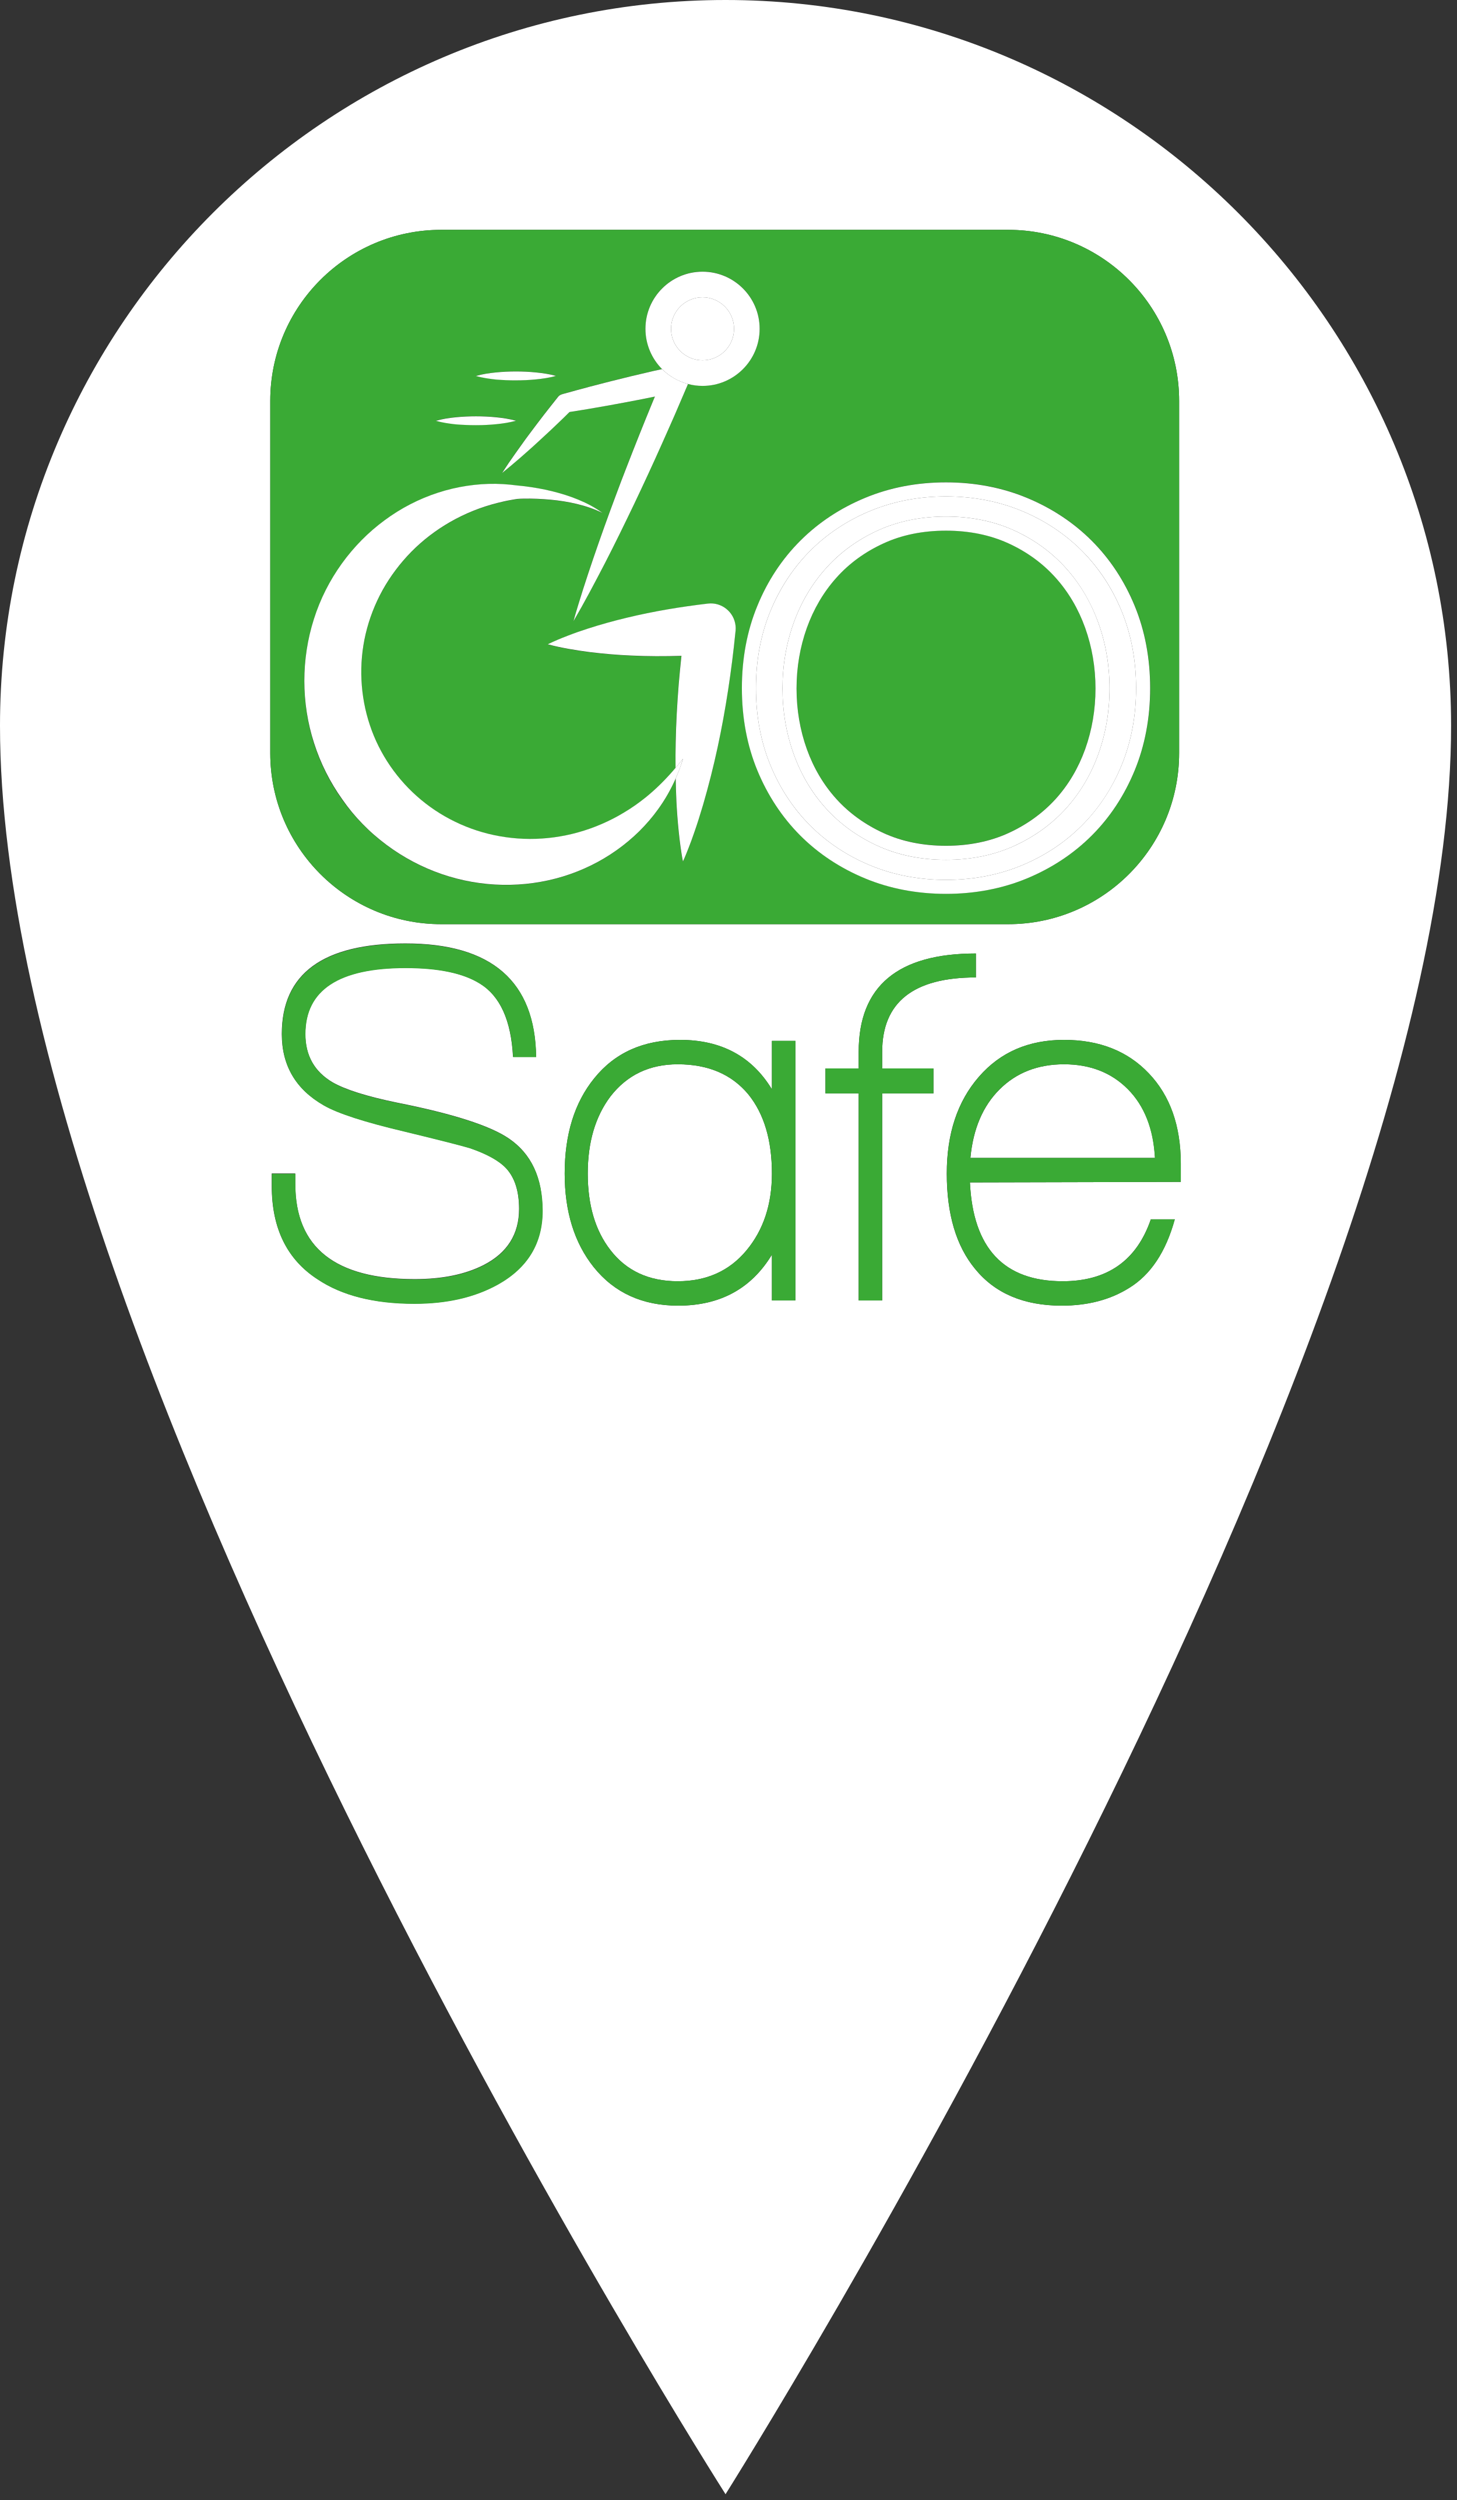 <svg width="197" height="338" viewBox="0 0 197 338" fill="none" xmlns="http://www.w3.org/2000/svg">
<rect x="0" y="0" width="197" height="338" fill="#333333" stroke="none"/>
<g clip-path="url(#clip0)">
<path d="M91.64 143.88C87.81 143.88 84.78 145.33 82.53 148.24C80.49 150.96 79.47 154.43 79.47 158.65C79.47 162.92 80.49 166.36 82.53 168.99C84.69 171.8 87.73 173.21 91.64 173.21C95.51 173.21 98.6 171.83 100.91 169.06C103.22 166.29 104.37 162.82 104.37 158.65C104.37 154.15 103.31 150.59 101.19 147.96C98.94 145.24 95.76 143.88 91.64 143.88Z" fill="white"/>
<path d="M143.87 143.88C140.33 143.88 137.43 145.01 135.17 147.26C132.9 149.51 131.58 152.61 131.21 156.54H156.17C155.96 152.6 154.74 149.51 152.52 147.26C150.28 145.01 147.4 143.88 143.87 143.88Z" fill="white"/>
<path d="M98.1 0C44.06 0 0 44.06 0 98.11C0 183.28 98.1 337.19 98.1 337.19C98.1 337.19 196.2 181.52 196.2 98.11C196.2 44.06 152.14 0 98.1 0ZM36.54 54.2C36.54 41.43 46.89 31.07 59.67 31.07H136.3C149.07 31.07 159.43 41.42 159.43 54.2V101.81C159.43 114.58 149.08 124.94 136.3 124.94H59.67C46.9 124.94 36.54 114.59 36.54 101.81V54.2V54.2ZM67.31 173.63C64.19 175.37 60.43 176.23 56.02 176.23C50.57 176.23 46.2 175.13 42.92 172.92C38.8 170.25 36.74 166.05 36.74 160.33V158.64H39.92V160.05C39.92 168.63 45.31 172.92 56.08 172.92C59.78 172.92 62.88 172.29 65.38 171.02C68.58 169.38 70.18 166.85 70.18 163.42C70.18 161.03 69.6 159.2 68.43 157.93C67.47 156.9 65.83 155.98 63.5 155.19C62.25 154.82 59.3 154.06 54.64 152.94C49.27 151.67 45.66 150.5 43.78 149.42C39.99 147.26 38.1 144.05 38.1 139.78C38.1 131.62 43.67 127.54 54.82 127.54C66.47 127.54 72.35 132.65 72.48 142.87H69.36C69.11 137.95 67.61 134.64 64.87 132.95C62.62 131.54 59.27 130.84 54.82 130.84C45.79 130.84 41.28 133.82 41.28 139.77C41.28 142.68 42.51 144.86 44.96 146.31C46.67 147.29 49.56 148.21 53.63 149.05C61.2 150.55 66.25 152.17 68.79 153.9C71.83 155.96 73.34 159.2 73.34 163.61C73.36 168.05 71.34 171.38 67.31 173.63ZM107.55 175.81H104.37V169.62C101.58 174.22 97.36 176.51 91.7 176.51C86.87 176.51 83.07 174.78 80.28 171.31C77.66 168.03 76.35 163.81 76.35 158.65C76.35 153.35 77.68 149.06 80.34 145.78C83.13 142.31 86.99 140.58 91.95 140.58C97.52 140.58 101.66 142.81 104.37 147.26V140.72H107.55V175.81V175.81ZM126.21 147.82H119.28V175.81H116.1V147.82H111.61V144.44H116.1V142.19C116.1 133.33 121.38 128.9 131.95 128.9V132.14C123.51 132.14 119.28 135.49 119.28 142.2V144.45H126.21V147.82V147.82ZM159.65 159.78L131.14 159.85C131.56 168.76 135.74 173.21 143.68 173.21C149.71 173.21 153.68 170.42 155.6 164.84H158.84C157.63 169.25 155.57 172.34 152.66 174.12C150.12 175.71 147.09 176.51 143.55 176.51C138.43 176.51 134.52 174.85 131.82 171.52C129.28 168.43 128.01 164.14 128.01 158.65C128.01 153.26 129.45 148.9 132.35 145.57C135.24 142.24 139.08 140.58 143.86 140.58C148.64 140.58 152.47 142.09 155.34 145.12C158.21 148.14 159.65 152.21 159.65 157.32V159.78Z" fill="white"/>
<path d="M59.67 124.94H136.3C149.07 124.94 159.43 114.59 159.43 101.81V54.2C159.43 41.43 149.08 31.07 136.3 31.07H59.67C46.9 31.07 36.54 41.42 36.54 54.2V101.81C36.54 114.58 46.9 124.94 59.67 124.94ZM116.97 67.3C120.32 65.91 124.01 65.2 127.92 65.2C131.83 65.2 135.51 65.9 138.87 67.3C142.22 68.69 145.17 70.64 147.63 73.1C150.09 75.56 152.04 78.52 153.43 81.9C154.82 85.28 155.52 89.02 155.52 93.02C155.52 97.03 154.82 100.77 153.43 104.14C152.04 107.52 150.09 110.48 147.63 112.94C145.17 115.4 142.22 117.35 138.87 118.74C135.52 120.13 131.83 120.83 127.92 120.83C124.01 120.83 120.33 120.13 116.97 118.74C113.62 117.35 110.67 115.4 108.21 112.94C105.75 110.48 103.79 107.52 102.41 104.14C101.02 100.77 100.32 97.02 100.32 93.02C100.32 89.01 101.02 85.27 102.41 81.9C103.8 78.53 105.75 75.57 108.21 73.1C110.67 70.65 113.61 68.7 116.97 67.3ZM75.97 53.3L76.13 53.25C76.75 53.07 77.37 52.9 77.98 52.74C78.6 52.57 79.22 52.4 79.84 52.24L81.7 51.76C82.32 51.6 82.94 51.45 83.57 51.29C84.81 50.98 86.06 50.69 87.31 50.39C88.05 50.22 88.79 50.06 89.52 49.89C88.13 48.49 87.27 46.57 87.27 44.44C87.27 40.18 90.73 36.72 94.99 36.72C99.25 36.72 102.71 40.18 102.71 44.44C102.71 48.7 99.25 52.16 94.99 52.16C94.31 52.16 93.65 52.06 93.02 51.9V51.91L91.26 56C90.66 57.35 90.07 58.71 89.46 60.06C88.85 61.41 88.25 62.76 87.62 64.11L86.68 66.13L85.73 68.14C84.45 70.82 83.15 73.48 81.79 76.12C81.11 77.44 80.42 78.76 79.71 80.07C79.01 81.38 78.28 82.68 77.53 83.97C77.94 82.53 78.37 81.11 78.82 79.69C79.27 78.27 79.74 76.86 80.22 75.46C81.18 72.65 82.19 69.86 83.22 67.08L84 65L84.8 62.93C85.33 61.55 85.89 60.17 86.43 58.79C86.98 57.41 87.55 56.05 88.1 54.67L88.54 53.61C88.36 53.65 88.19 53.69 88.01 53.72C86.75 53.97 85.5 54.22 84.24 54.45C83.61 54.57 82.98 54.69 82.35 54.8L80.46 55.13C79.83 55.24 79.19 55.34 78.56 55.45C78.04 55.54 77.51 55.62 76.99 55.7L76.2 56.47L75.05 57.57C74.67 57.94 74.28 58.3 73.89 58.66C73.5 59.02 73.11 59.38 72.72 59.74C72.33 60.1 71.93 60.46 71.54 60.81C71.14 61.17 70.74 61.52 70.34 61.87C69.54 62.57 68.72 63.26 67.88 63.93C68.46 63.03 69.07 62.15 69.68 61.28C69.99 60.84 70.3 60.41 70.61 59.98C70.92 59.55 71.24 59.12 71.55 58.69C71.87 58.26 72.18 57.84 72.51 57.41C72.83 56.99 73.15 56.56 73.48 56.14L74.46 54.88L75.45 53.63C75.59 53.47 75.77 53.36 75.97 53.3ZM67.06 50.34C67.96 50.25 68.86 50.21 69.77 50.21C70.67 50.21 71.57 50.25 72.48 50.34C73.38 50.43 74.28 50.56 75.19 50.81C74.29 51.06 73.39 51.19 72.48 51.28C71.58 51.37 70.68 51.41 69.77 51.41C68.87 51.41 67.97 51.37 67.06 51.28C66.16 51.19 65.26 51.06 64.35 50.8C65.25 50.57 66.15 50.44 67.06 50.34ZM61.64 56.39C62.54 56.3 63.44 56.26 64.35 56.26C65.25 56.26 66.15 56.3 67.06 56.39C67.96 56.48 68.86 56.61 69.77 56.86C68.87 57.11 67.97 57.24 67.06 57.33C66.16 57.42 65.26 57.46 64.35 57.46C63.45 57.46 62.55 57.42 61.64 57.33C60.74 57.24 59.84 57.11 58.93 56.85C59.84 56.62 60.74 56.49 61.64 56.39ZM42.44 83.72C44.15 78.33 47.59 73.58 52.01 70.35C54.22 68.72 56.66 67.47 59.21 66.63C61.76 65.8 64.42 65.4 67.02 65.43C67.67 65.44 68.32 65.48 68.96 65.54C69.28 65.57 69.6 65.61 69.92 65.65C70.26 65.68 70.57 65.71 70.89 65.75C72.15 65.9 73.39 66.12 74.61 66.42C75.83 66.72 77.04 67.09 78.19 67.57C79.35 68.05 80.46 68.63 81.46 69.37C80.35 68.82 79.19 68.44 78.01 68.15C76.83 67.87 75.63 67.68 74.42 67.57C73.22 67.46 72.01 67.41 70.81 67.43C70.51 67.44 70.21 67.44 69.93 67.47C69.63 67.52 69.34 67.56 69.04 67.62C68.45 67.72 67.87 67.86 67.3 68C62.72 69.14 58.69 71.5 55.61 74.62C54.07 76.18 52.76 77.93 51.72 79.81C50.68 81.68 49.91 83.68 49.44 85.72C48.48 89.81 48.69 94.14 50.01 98.05C51.32 101.97 53.75 105.51 56.96 108.17C60.17 110.83 64.14 112.61 68.4 113.2C72.67 113.81 77.17 113.23 81.35 111.42C82.39 110.97 83.42 110.45 84.41 109.84C85.41 109.25 86.36 108.56 87.29 107.83C88.74 106.66 90.09 105.33 91.33 103.84C91.32 102.7 91.32 101.57 91.35 100.43C91.4 97.78 91.55 95.14 91.76 92.51C91.86 91.23 91.99 89.95 92.13 88.68C89.86 88.75 87.57 88.75 85.28 88.64C83.42 88.56 81.56 88.4 79.69 88.17C78.75 88.05 77.82 87.91 76.88 87.74C75.94 87.57 75 87.38 74.05 87.12C74.93 86.68 75.82 86.32 76.71 85.98C77.6 85.63 78.5 85.32 79.39 85.03C81.18 84.45 82.99 83.95 84.79 83.52C88.41 82.65 92.04 82.04 95.7 81.62C97.55 81.4 99.23 82.73 99.44 84.58C99.47 84.82 99.47 85.06 99.45 85.29L99.43 85.44C99.17 88.06 98.84 90.68 98.44 93.29C98.04 95.9 97.57 98.5 97.01 101.09C96.45 103.68 95.81 106.26 95.05 108.83C94.67 110.11 94.27 111.39 93.82 112.67L93.48 113.63L93.12 114.58C92.87 115.21 92.62 115.85 92.33 116.48C92.19 115.8 92.1 115.12 92 114.45L91.87 113.44L91.76 112.43C91.62 111.09 91.52 109.75 91.45 108.41C91.4 107.36 91.37 106.31 91.35 105.26C90.71 106.71 89.92 108.11 88.97 109.42C88.21 110.47 87.35 111.46 86.42 112.4C85.48 113.32 84.46 114.18 83.37 114.95C81.19 116.5 78.73 117.71 76.11 118.51C73.49 119.31 70.72 119.69 67.95 119.64C65.17 119.59 62.37 119.1 59.7 118.18C57.03 117.26 54.5 115.92 52.23 114.22C51.66 113.79 51.11 113.35 50.57 112.88C50.04 112.41 49.52 111.92 49.02 111.41C48.02 110.39 47.11 109.3 46.28 108.14C44.62 105.82 43.33 103.24 42.45 100.52C40.71 95.05 40.71 89.11 42.44 83.72Z" fill="#3AAA35"/>
<path d="M113.09 78.09C111.35 80.03 110.01 82.31 109.09 84.88C108.17 87.45 107.7 90.21 107.7 93.07C107.7 95.93 108.17 98.68 109.09 101.26C110.01 103.82 111.35 106.09 113.09 108.01C114.82 109.92 116.97 111.47 119.46 112.61C121.95 113.75 124.79 114.33 127.91 114.33C131.03 114.33 133.87 113.75 136.36 112.61C138.85 111.47 141 109.92 142.73 108.01C144.47 106.09 145.81 103.82 146.73 101.26C147.65 98.68 148.12 95.93 148.12 93.07C148.12 90.21 147.65 87.46 146.73 84.88C145.81 82.32 144.47 80.03 142.73 78.09C140.99 76.15 138.85 74.59 136.36 73.45C133.87 72.31 131.03 71.73 127.91 71.73C124.79 71.73 121.95 72.31 119.46 73.45C116.97 74.59 114.83 76.15 113.09 78.09Z" fill="#3AAA35"/>
<path d="M91.36 105.24C91.38 106.29 91.41 107.34 91.46 108.39C91.53 109.73 91.63 111.06 91.77 112.41L91.88 113.42L92.01 114.43C92.11 115.11 92.2 115.78 92.34 116.46C92.63 115.83 92.88 115.2 93.13 114.56L93.49 113.61L93.83 112.65C94.28 111.38 94.68 110.09 95.06 108.81C95.81 106.24 96.46 103.66 97.02 101.07C97.58 98.48 98.05 95.88 98.45 93.27C98.85 90.66 99.18 88.04 99.44 85.42L99.46 85.27C99.48 85.04 99.48 84.8 99.45 84.56C99.23 82.71 97.56 81.38 95.71 81.6C92.05 82.03 88.41 82.63 84.8 83.5C82.99 83.93 81.19 84.43 79.4 85.01C78.5 85.3 77.61 85.61 76.72 85.96C75.83 86.3 74.94 86.67 74.06 87.1C75.01 87.36 75.95 87.55 76.89 87.72C77.83 87.89 78.77 88.03 79.7 88.15C81.57 88.38 83.43 88.54 85.29 88.62C87.58 88.73 89.86 88.73 92.14 88.66C92 89.94 91.88 91.21 91.77 92.49C91.56 95.12 91.41 97.76 91.36 100.41C91.33 101.54 91.33 102.68 91.34 103.82C91.68 103.41 92.02 103 92.35 102.57C92.08 103.47 91.74 104.36 91.36 105.24Z" fill="white"/>
<path d="M49.03 111.39C49.53 111.9 50.04 112.39 50.58 112.86C51.12 113.33 51.67 113.77 52.24 114.2C54.51 115.9 57.04 117.24 59.71 118.16C62.38 119.08 65.18 119.57 67.96 119.62C70.74 119.67 73.5 119.29 76.12 118.49C78.74 117.69 81.2 116.48 83.38 114.93C84.47 114.16 85.49 113.3 86.43 112.38C87.36 111.45 88.22 110.46 88.98 109.4C89.93 108.09 90.72 106.69 91.36 105.24C91.74 104.37 92.09 103.48 92.34 102.57C92.01 103 91.68 103.41 91.33 103.82C90.08 105.3 88.74 106.64 87.29 107.81C86.36 108.55 85.41 109.23 84.41 109.82C83.42 110.43 82.39 110.95 81.35 111.4C77.17 113.21 72.67 113.79 68.4 113.18C64.14 112.59 60.17 110.81 56.96 108.15C53.75 105.49 51.31 101.95 50.01 98.03C48.7 94.12 48.48 89.79 49.44 85.7C49.92 83.65 50.69 81.66 51.72 79.79C52.76 77.92 54.07 76.17 55.61 74.6C58.69 71.48 62.73 69.12 67.3 67.98C67.87 67.84 68.45 67.7 69.04 67.6C69.33 67.54 69.63 67.5 69.93 67.45C70.2 67.42 70.51 67.42 70.81 67.41C72.01 67.39 73.22 67.44 74.42 67.55C75.63 67.66 76.83 67.85 78.01 68.13C79.19 68.42 80.36 68.8 81.46 69.35C80.47 68.61 79.35 68.03 78.19 67.55C77.03 67.07 75.83 66.7 74.61 66.4C73.39 66.1 72.15 65.89 70.89 65.73C70.57 65.69 70.27 65.66 69.92 65.63C69.6 65.59 69.28 65.55 68.96 65.52C68.32 65.46 67.67 65.42 67.02 65.41C64.41 65.38 61.76 65.78 59.21 66.61C56.66 67.44 54.21 68.7 52.01 70.33C47.59 73.57 44.14 78.31 42.44 83.7C40.72 89.09 40.71 95.03 42.47 100.47C43.34 103.19 44.64 105.77 46.3 108.09C47.12 109.27 48.03 110.37 49.03 111.39Z" fill="white"/>
<path d="M73.49 56.15C73.16 56.57 72.85 56.99 72.52 57.42C72.2 57.84 71.88 58.27 71.56 58.7C71.24 59.13 70.93 59.55 70.62 59.99C70.31 60.42 70 60.85 69.69 61.29C69.07 62.16 68.47 63.04 67.89 63.94C68.73 63.27 69.54 62.58 70.35 61.88C70.75 61.53 71.15 61.18 71.55 60.82C71.95 60.47 72.34 60.11 72.73 59.75C73.12 59.39 73.52 59.03 73.9 58.67C74.29 58.31 74.68 57.95 75.06 57.58L76.21 56.48L77 55.7C77.52 55.62 78.05 55.54 78.57 55.45C79.2 55.34 79.84 55.25 80.47 55.13L82.36 54.8C82.99 54.69 83.62 54.57 84.25 54.45C85.51 54.22 86.77 53.97 88.02 53.72C88.2 53.69 88.37 53.65 88.55 53.61L88.11 54.67C87.55 56.04 86.99 57.41 86.44 58.79C85.9 60.17 85.34 61.54 84.81 62.93L84.01 65L83.23 67.08C82.19 69.86 81.19 72.65 80.23 75.46C79.75 76.87 79.28 78.28 78.83 79.69C78.38 81.11 77.94 82.53 77.54 83.97C78.29 82.68 79.02 81.38 79.72 80.07C80.43 78.76 81.11 77.44 81.8 76.12C83.16 73.48 84.46 70.81 85.74 68.14L86.69 66.13L87.63 64.11C88.26 62.77 88.86 61.41 89.47 60.06C90.08 58.71 90.67 57.35 91.27 56L93.02 51.92V51.91C91.68 51.55 90.47 50.85 89.52 49.9C88.78 50.06 88.04 50.22 87.31 50.4C86.06 50.69 84.81 50.98 83.57 51.3C82.95 51.46 82.33 51.6 81.7 51.77L79.84 52.25C79.22 52.41 78.6 52.58 77.98 52.75C77.36 52.92 76.74 53.09 76.13 53.26L75.97 53.31C75.77 53.37 75.59 53.48 75.45 53.66L74.46 54.91L73.49 56.15Z" fill="white"/>
<path d="M94.99 48.71C97.34 48.71 99.25 46.8 99.25 44.45C99.25 42.1 97.34 40.19 94.99 40.19C92.64 40.19 90.73 42.1 90.73 44.45C90.73 46.8 92.64 48.71 94.99 48.71Z" fill="white"/>
<path d="M93.02 51.91C93.65 52.08 94.31 52.17 94.99 52.17C99.25 52.17 102.71 48.71 102.71 44.45C102.71 40.19 99.25 36.73 94.99 36.73C90.73 36.73 87.27 40.19 87.27 44.45C87.27 46.57 88.13 48.5 89.52 49.9C90.47 50.85 91.68 51.56 93.02 51.91ZM94.99 40.19C97.34 40.19 99.25 42.1 99.25 44.45C99.25 46.8 97.34 48.71 94.99 48.71C92.64 48.71 90.73 46.8 90.73 44.45C90.73 42.1 92.64 40.19 94.99 40.19Z" fill="white"/>
<path d="M68.81 153.94C66.27 152.21 61.22 150.59 53.65 149.09C49.57 148.25 46.68 147.33 44.98 146.35C42.53 144.9 41.3 142.72 41.3 139.81C41.3 133.86 45.81 130.88 54.84 130.88C59.29 130.88 62.64 131.58 64.89 132.99C67.64 134.68 69.13 137.98 69.38 142.91H72.5C72.38 132.69 66.49 127.58 54.84 127.58C43.69 127.58 38.12 131.66 38.12 139.82C38.12 144.09 40.01 147.3 43.8 149.46C45.67 150.54 49.29 151.71 54.66 152.98C59.32 154.11 62.27 154.86 63.52 155.23C65.85 156.03 67.49 156.94 68.45 157.97C69.61 159.24 70.2 161.06 70.2 163.46C70.2 166.88 68.6 169.42 65.4 171.06C62.9 172.33 59.8 172.96 56.1 172.96C45.33 172.96 39.94 168.67 39.94 160.09V158.68H36.76V160.37C36.76 166.09 38.82 170.29 42.94 172.96C46.23 175.16 50.59 176.27 56.04 176.27C60.45 176.27 64.21 175.4 67.33 173.67C71.36 171.42 73.38 168.09 73.38 163.68C73.36 159.24 71.84 156 68.81 153.94Z" fill="#3AAA35"/>
<path d="M104.37 147.26C101.67 142.81 97.53 140.58 91.95 140.58C87 140.58 83.13 142.32 80.34 145.78C77.68 149.06 76.35 153.35 76.35 158.65C76.35 163.81 77.66 168.03 80.28 171.31C83.07 174.78 86.87 176.51 91.7 176.51C97.36 176.51 101.58 174.21 104.37 169.62V175.81H107.55V140.71H104.37V147.26V147.26ZM100.91 169.06C98.6 171.83 95.51 173.21 91.64 173.21C87.73 173.21 84.69 171.8 82.53 168.99C80.49 166.36 79.47 162.92 79.47 158.65C79.47 154.43 80.49 150.96 82.53 148.24C84.78 145.33 87.81 143.88 91.64 143.88C95.76 143.88 98.94 145.24 101.19 147.96C103.31 150.59 104.37 154.15 104.37 158.65C104.37 162.83 103.22 166.3 100.91 169.06Z" fill="#3AAA35"/>
<path d="M119.28 142.2C119.28 135.5 123.5 132.14 131.95 132.14V128.9C121.38 128.9 116.1 133.33 116.1 142.19V144.44H111.61V147.82H116.1V175.81H119.28V147.82H126.21V144.44H119.28V142.2Z" fill="#3AAA35"/>
<path d="M143.87 140.58C139.09 140.58 135.25 142.24 132.36 145.57C129.47 148.9 128.02 153.26 128.02 158.65C128.02 164.14 129.29 168.43 131.83 171.52C134.53 174.85 138.44 176.51 143.56 176.51C147.1 176.51 150.13 175.71 152.67 174.12C155.58 172.34 157.64 169.24 158.85 164.84H155.61C153.7 170.42 149.72 173.21 143.69 173.21C135.74 173.21 131.56 168.76 131.15 159.85L159.66 159.78V157.32C159.66 152.21 158.23 148.14 155.35 145.12C152.48 142.09 148.65 140.58 143.87 140.58ZM131.2 156.54C131.57 152.6 132.89 149.51 135.16 147.26C137.43 145.01 140.33 143.88 143.86 143.88C147.4 143.88 150.28 145.01 152.5 147.26C154.72 149.51 155.94 152.61 156.15 156.54H131.2Z" fill="#3AAA35"/>
<path d="M104.16 82.63C102.87 85.77 102.21 89.27 102.21 93.03C102.21 96.79 102.87 100.29 104.16 103.43C105.45 106.57 107.27 109.32 109.55 111.61C111.83 113.89 114.57 115.71 117.69 117C120.81 118.29 124.25 118.95 127.91 118.95C131.57 118.95 135.01 118.29 138.13 117C141.25 115.71 143.99 113.89 146.27 111.61C148.55 109.33 150.37 106.58 151.66 103.43C152.95 100.28 153.61 96.79 153.61 93.03C153.61 89.28 152.95 85.78 151.66 82.63C150.37 79.49 148.55 76.74 146.27 74.45C143.99 72.17 141.25 70.35 138.13 69.06C135.01 67.77 131.57 67.11 127.91 67.11C124.25 67.11 120.81 67.77 117.69 69.06C114.57 70.35 111.83 72.17 109.55 74.45C107.27 76.74 105.46 79.49 104.16 82.63ZM118.67 71.72C121.41 70.47 124.52 69.83 127.91 69.83C131.31 69.83 134.42 70.47 137.15 71.72C139.88 72.97 142.23 74.69 144.14 76.82C146.04 78.94 147.51 81.44 148.52 84.24C149.52 87.02 150.02 90 150.02 93.07C150.02 96.15 149.52 99.12 148.52 101.9C147.52 104.7 146.04 107.18 144.14 109.29C142.23 111.4 139.88 113.1 137.15 114.35C134.41 115.6 131.3 116.24 127.91 116.24C124.51 116.24 121.4 115.6 118.67 114.35C115.94 113.1 113.59 111.4 111.68 109.29C109.77 107.19 108.3 104.7 107.3 101.9C106.3 99.12 105.8 96.15 105.8 93.07C105.8 89.99 106.3 87.02 107.3 84.24C108.3 81.44 109.77 78.95 111.68 76.82C113.58 74.69 115.94 72.97 118.67 71.72Z" fill="white"/>
<path d="M100.31 93.03C100.31 97.04 101.01 100.78 102.4 104.15C103.79 107.52 105.74 110.48 108.2 112.95C110.66 115.41 113.61 117.36 116.96 118.75C120.31 120.14 124 120.84 127.91 120.84C131.82 120.84 135.5 120.14 138.86 118.75C142.21 117.36 145.16 115.41 147.62 112.95C150.08 110.49 152.03 107.53 153.42 104.15C154.81 100.77 155.51 97.03 155.51 93.03C155.51 89.03 154.81 85.28 153.42 81.91C152.03 78.53 150.08 75.57 147.62 73.11C145.16 70.65 142.21 68.7 138.86 67.31C135.51 65.92 131.82 65.21 127.91 65.21C124 65.21 120.32 65.91 116.96 67.31C113.61 68.7 110.66 70.65 108.2 73.11C105.74 75.57 103.78 78.53 102.4 81.91C101.01 85.28 100.31 89.02 100.31 93.03ZM127.91 67.11C131.57 67.11 135.01 67.77 138.13 69.06C141.25 70.35 143.99 72.17 146.27 74.45C148.55 76.73 150.37 79.48 151.66 82.63C152.95 85.78 153.61 89.28 153.61 93.03C153.61 96.79 152.95 100.28 151.66 103.43C150.37 106.57 148.55 109.32 146.27 111.61C143.99 113.89 141.25 115.71 138.13 117C135.01 118.29 131.57 118.95 127.91 118.95C124.25 118.95 120.81 118.29 117.69 117C114.57 115.71 111.83 113.89 109.55 111.61C107.27 109.33 105.45 106.57 104.16 103.43C102.87 100.29 102.21 96.79 102.21 93.03C102.21 89.27 102.87 85.77 104.16 82.63C105.45 79.49 107.27 76.74 109.55 74.45C111.83 72.17 114.57 70.35 117.69 69.06C120.82 67.77 124.25 67.11 127.91 67.11Z" fill="white"/>
<path d="M105.8 93.07C105.8 96.15 106.3 99.12 107.3 101.9C108.3 104.7 109.77 107.18 111.68 109.29C113.59 111.4 115.94 113.1 118.67 114.35C121.41 115.6 124.52 116.24 127.91 116.24C131.31 116.24 134.42 115.6 137.15 114.35C139.88 113.1 142.23 111.4 144.14 109.29C146.04 107.19 147.52 104.7 148.52 101.9C149.52 99.12 150.02 96.15 150.02 93.07C150.02 90 149.52 87.02 148.52 84.24C147.52 81.44 146.05 78.95 144.14 76.82C142.23 74.69 139.88 72.97 137.15 71.72C134.41 70.47 131.3 69.83 127.91 69.83C124.51 69.83 121.4 70.47 118.67 71.72C115.94 72.97 113.59 74.69 111.68 76.82C109.78 78.94 108.3 81.44 107.3 84.24C106.3 87.02 105.8 89.99 105.8 93.07ZM127.91 71.74C131.03 71.74 133.87 72.32 136.36 73.46C138.85 74.6 140.99 76.16 142.73 78.1C144.47 80.04 145.81 82.32 146.73 84.89C147.65 87.47 148.12 90.22 148.12 93.08C148.12 95.94 147.65 98.69 146.73 101.27C145.81 103.83 144.47 106.1 142.73 108.02C140.99 109.93 138.85 111.48 136.36 112.62C133.87 113.76 131.03 114.34 127.91 114.34C124.79 114.34 121.94 113.76 119.46 112.62C116.97 111.48 114.82 109.93 113.09 108.02C111.35 106.1 110.01 103.83 109.09 101.27C108.17 98.7 107.7 95.94 107.7 93.08C107.7 90.22 108.17 87.47 109.09 84.89C110.01 82.33 111.35 80.04 113.09 78.1C114.82 76.16 116.97 74.6 119.46 73.46C121.95 72.31 124.79 71.74 127.91 71.74Z" fill="white"/>
<path d="M64.35 57.48C65.25 57.48 66.15 57.44 67.06 57.35C67.96 57.26 68.86 57.13 69.77 56.88C68.87 56.63 67.97 56.5 67.06 56.41C66.16 56.32 65.26 56.28 64.35 56.28C63.45 56.28 62.55 56.32 61.64 56.41C60.74 56.5 59.84 56.63 58.93 56.89C59.83 57.14 60.73 57.27 61.64 57.37C62.54 57.44 63.45 57.48 64.35 57.48Z" fill="white"/>
<path d="M69.76 51.42C70.66 51.42 71.56 51.38 72.47 51.29C73.37 51.2 74.27 51.07 75.18 50.82C74.28 50.57 73.38 50.44 72.47 50.35C71.57 50.26 70.67 50.22 69.76 50.22C68.86 50.22 67.96 50.26 67.05 50.35C66.15 50.44 65.25 50.57 64.34 50.83C65.24 51.08 66.14 51.21 67.05 51.31C67.96 51.38 68.86 51.43 69.76 51.42Z" fill="white"/>
</g>
<defs>
<clipPath id="clip0">
<rect width="196.2" height="337.19" fill="white"/>
</clipPath>
</defs>
</svg>
